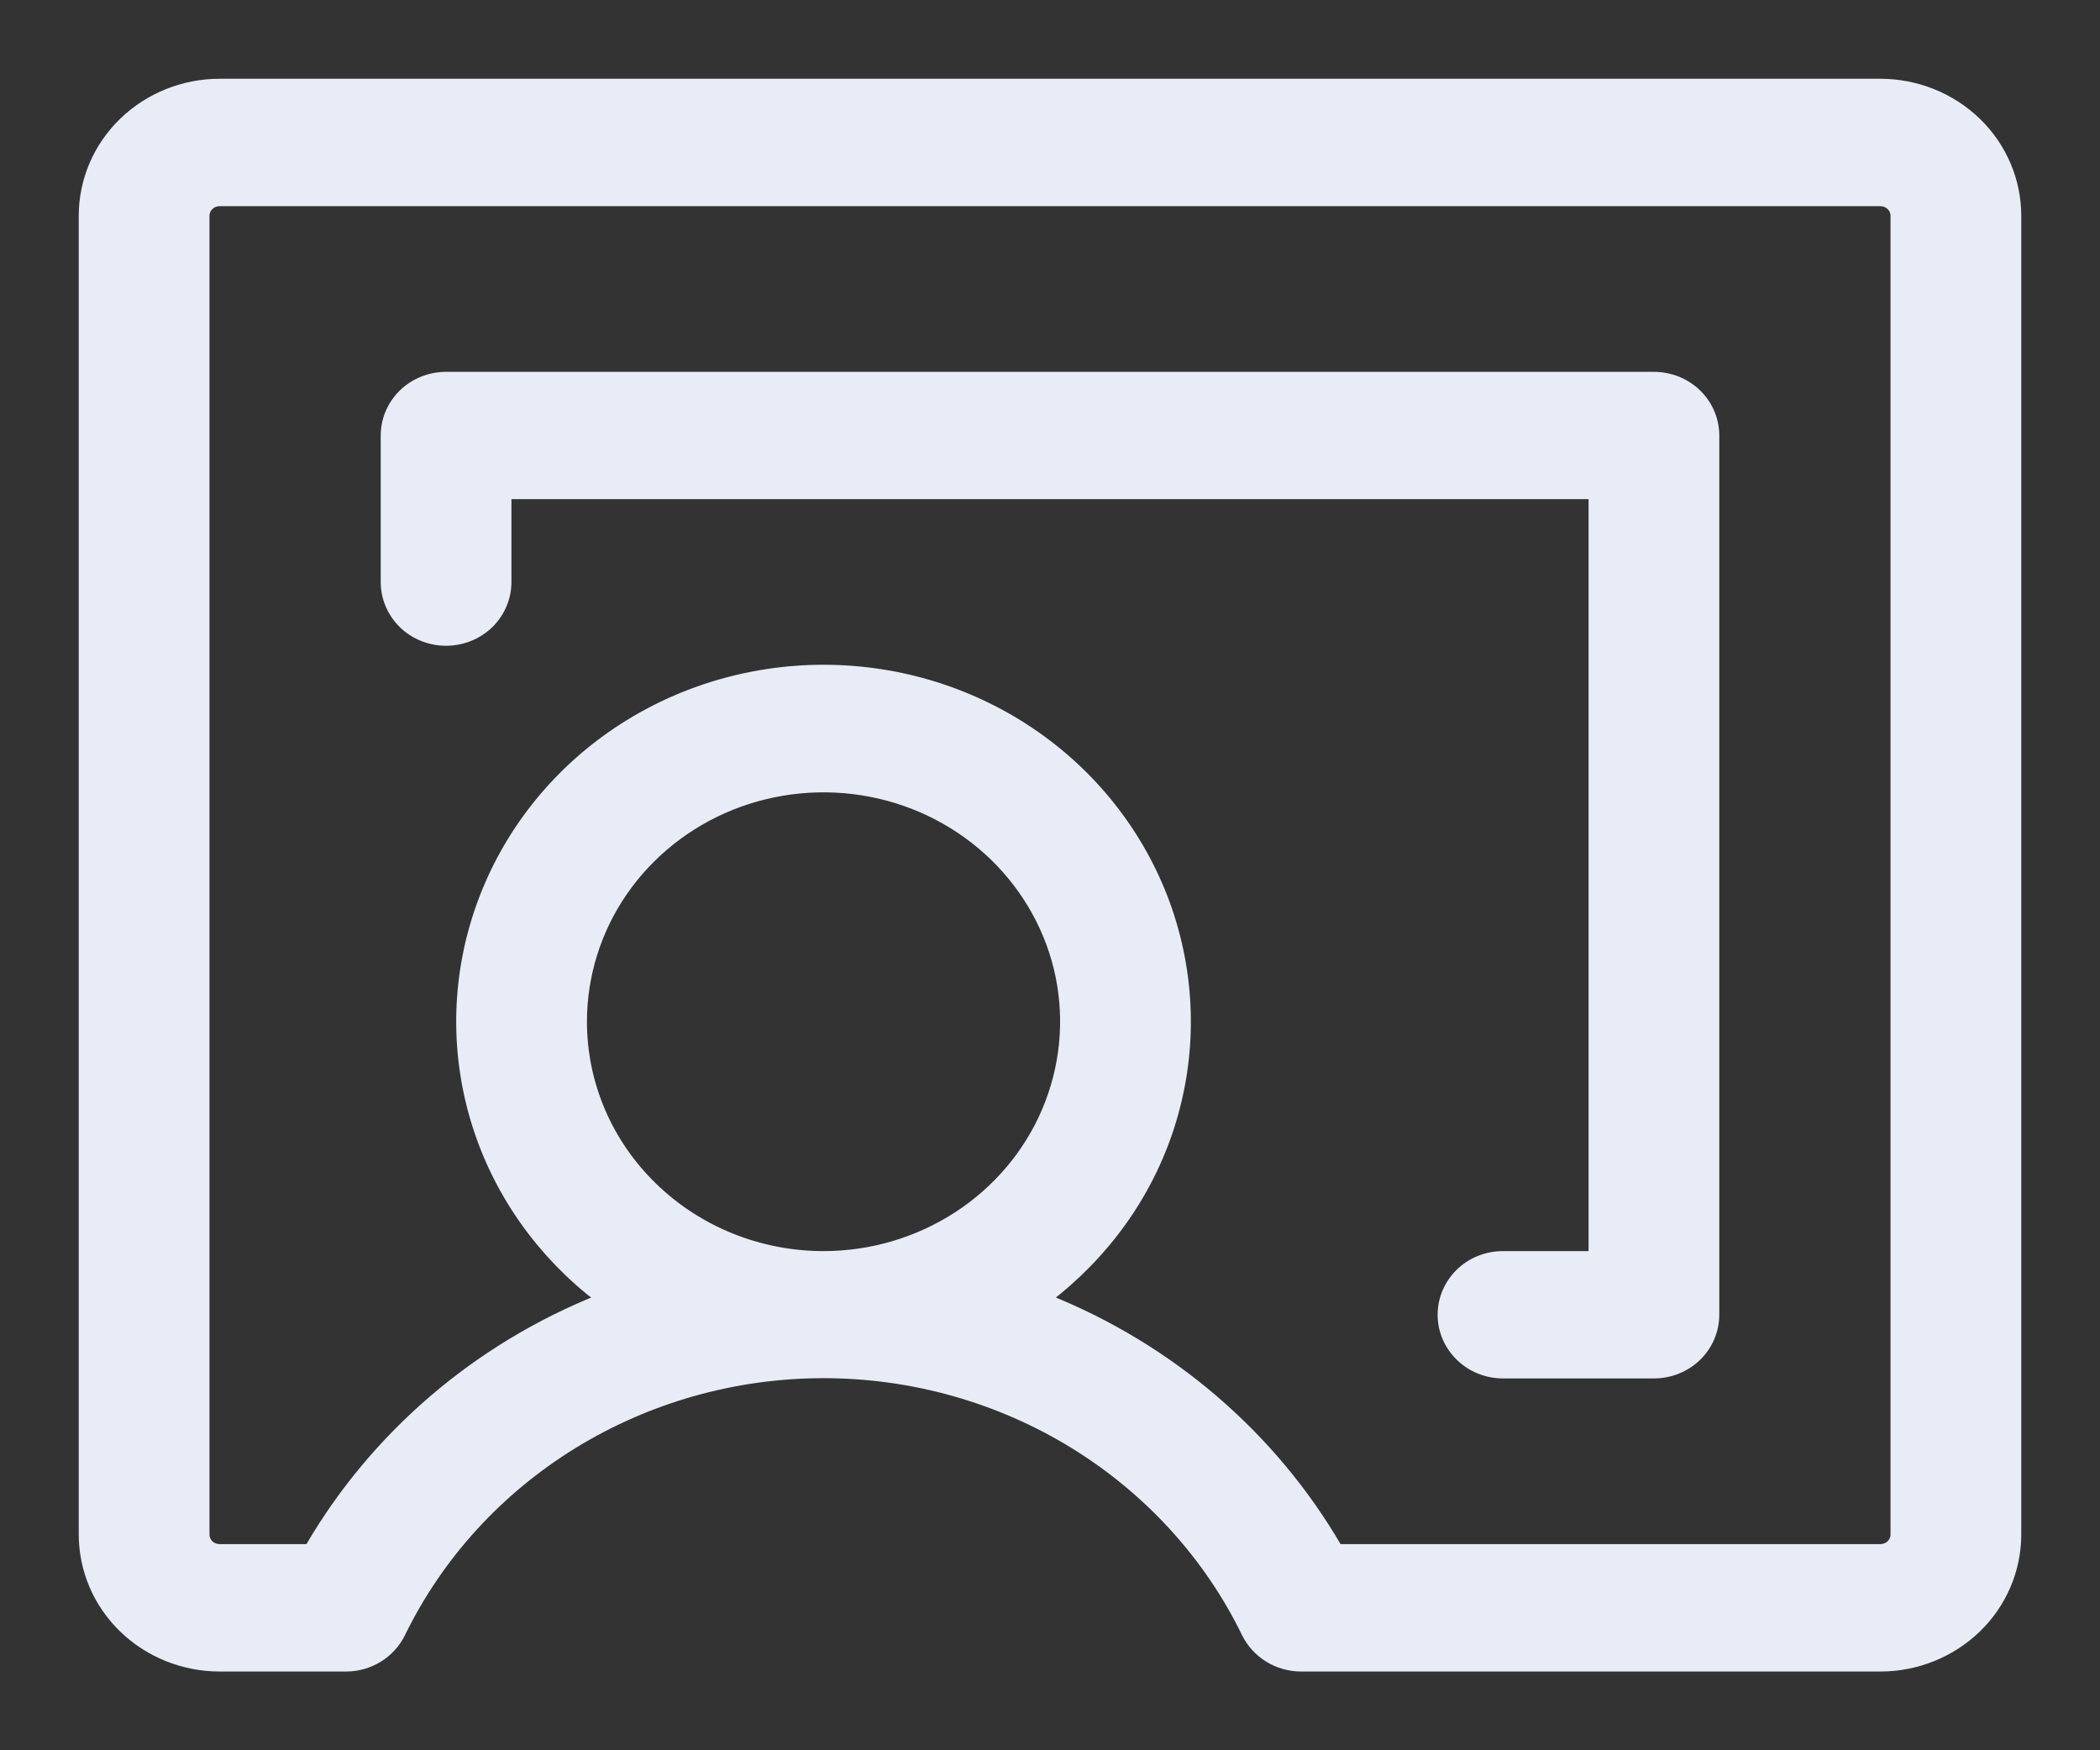 <svg width="24" height="20" viewBox="0 0 24 20" fill="none" xmlns="http://www.w3.org/2000/svg">
<rect x="0" y="0" width="24" height="20" fill="#333333" stroke="none"/>
<path d="M21.49 0.95C21.903 0.95 22.3 1.11 22.593 1.394C22.885 1.677 23.05 2.063 23.05 2.465V17.535C23.05 17.937 22.885 18.323 22.593 18.606C22.3 18.89 21.903 19.05 21.49 19.05H14.87C14.739 19.05 14.609 19.014 14.498 18.945C14.387 18.877 14.297 18.779 14.24 18.663C13.808 17.776 13.124 17.027 12.27 16.502C11.415 15.977 10.424 15.698 9.412 15.698C8.4 15.698 7.409 15.977 6.554 16.502C5.699 17.027 5.016 17.776 4.583 18.663C4.526 18.779 4.437 18.877 4.326 18.945C4.215 19.014 4.086 19.05 3.954 19.05H2.51C2.097 19.05 1.7 18.89 1.407 18.606C1.115 18.323 0.95 17.937 0.95 17.535V2.465C0.95 2.063 1.115 1.677 1.407 1.394C1.7 1.11 2.097 0.95 2.51 0.95H21.49ZM2.51 2.306C2.466 2.306 2.423 2.323 2.393 2.353C2.362 2.382 2.344 2.423 2.344 2.465V17.535C2.344 17.577 2.362 17.617 2.393 17.648C2.423 17.677 2.466 17.694 2.51 17.694H3.531C4.278 16.407 5.449 15.402 6.854 14.841C6.194 14.338 5.704 13.654 5.453 12.875C5.193 12.068 5.201 11.202 5.477 10.399C5.752 9.597 6.28 8.899 6.986 8.405C7.693 7.911 8.542 7.646 9.412 7.646C10.282 7.646 11.131 7.911 11.837 8.405C12.543 8.899 13.071 9.597 13.347 10.399C13.622 11.202 13.631 12.068 13.371 12.875C13.12 13.654 12.629 14.337 11.968 14.84C13.374 15.401 14.545 16.407 15.292 17.694H21.49C21.534 17.694 21.576 17.677 21.607 17.648C21.638 17.617 21.656 17.577 21.656 17.535V2.465C21.656 2.423 21.638 2.382 21.607 2.353C21.576 2.323 21.534 2.306 21.49 2.306H2.51ZM18.902 4.299C19.087 4.299 19.264 4.37 19.395 4.497C19.525 4.624 19.599 4.796 19.599 4.977V15.023C19.599 15.204 19.525 15.376 19.395 15.503C19.264 15.63 19.087 15.701 18.902 15.701H17.177C16.992 15.701 16.815 15.63 16.685 15.503C16.554 15.376 16.48 15.204 16.48 15.023C16.48 14.843 16.554 14.67 16.685 14.543C16.815 14.416 16.993 14.346 17.177 14.346H18.205V5.654H5.795V6.651C5.795 6.831 5.721 7.004 5.591 7.131C5.46 7.258 5.282 7.329 5.098 7.329C4.913 7.329 4.736 7.258 4.605 7.131C4.475 7.004 4.401 6.831 4.401 6.651V4.977C4.401 4.796 4.475 4.624 4.605 4.497C4.736 4.37 4.913 4.299 5.098 4.299H18.902ZM9.949 9.055C9.415 8.952 8.861 9.005 8.357 9.207C7.854 9.409 7.424 9.752 7.121 10.191C6.819 10.63 6.658 11.147 6.658 11.675C6.658 12.383 6.948 13.062 7.464 13.562C7.98 14.064 8.681 14.346 9.412 14.346C9.957 14.346 10.49 14.188 10.942 13.895C11.395 13.601 11.748 13.184 11.956 12.696C12.164 12.208 12.219 11.671 12.113 11.153C12.007 10.636 11.744 10.16 11.359 9.786C10.974 9.413 10.484 9.158 9.949 9.055Z" fill="#E7ECF6" stroke="#E7ECF6" stroke-width="0.1"/>
</svg>
